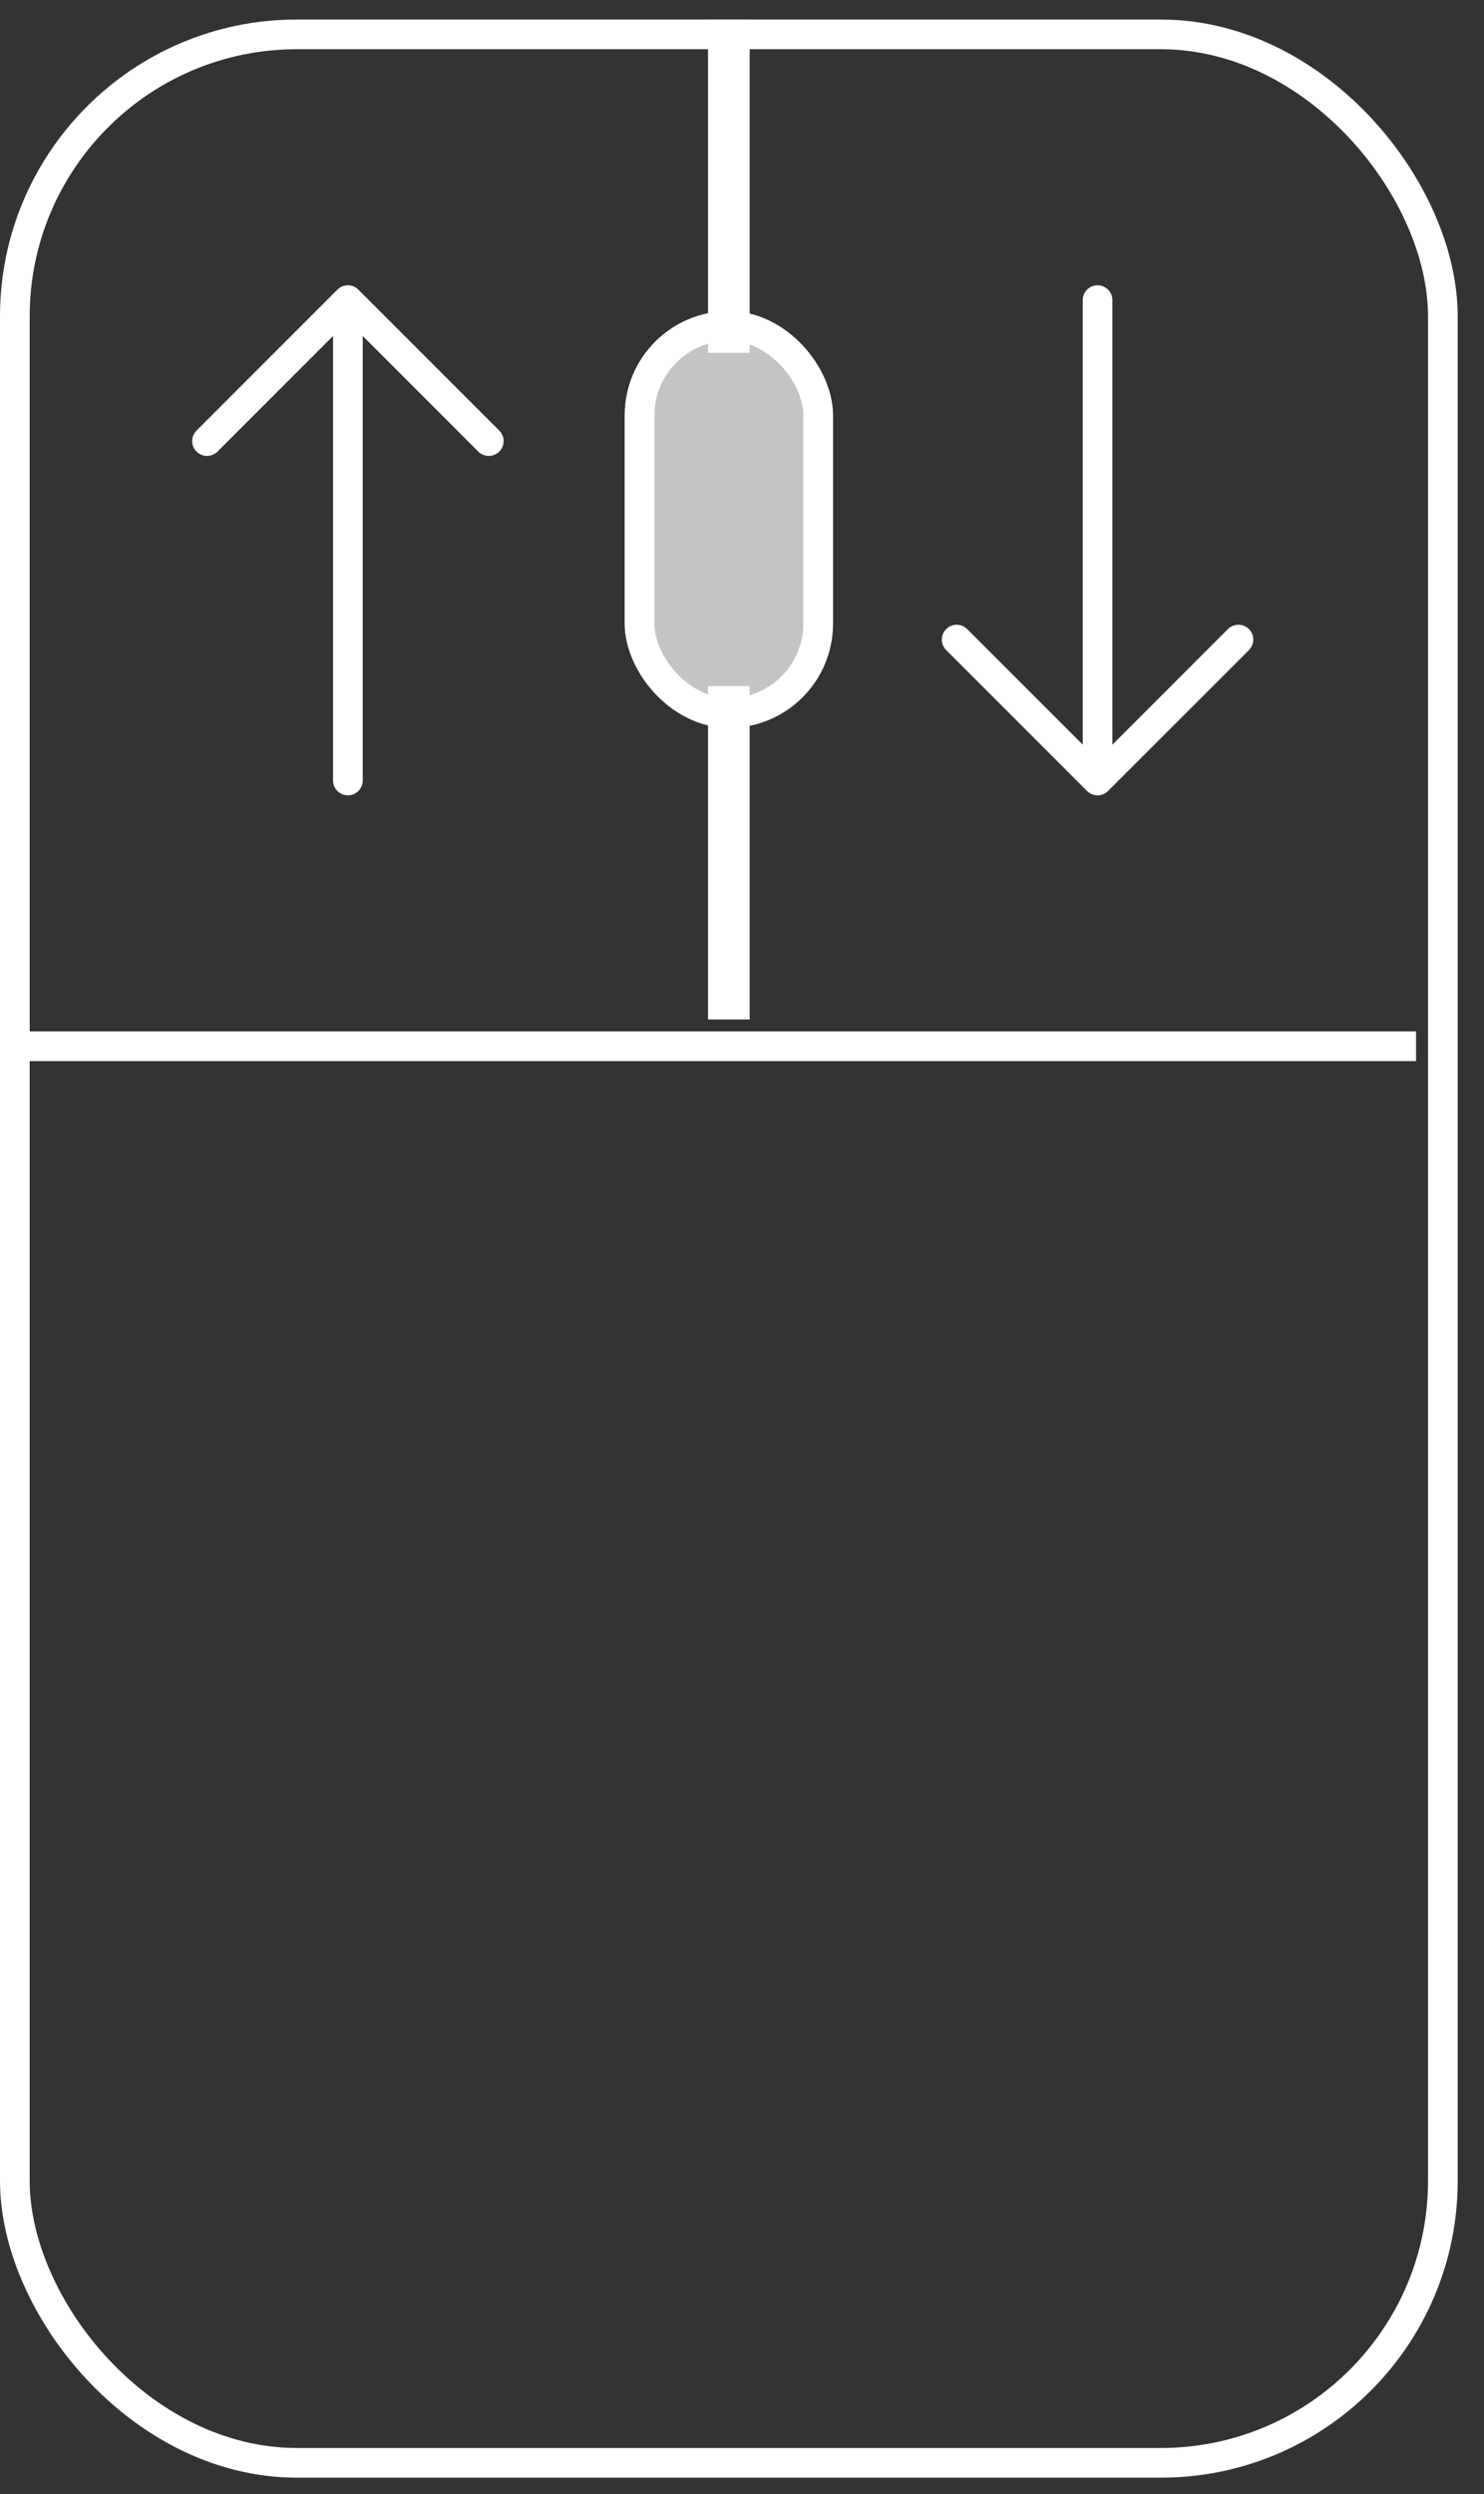 <svg width="50" height="84" viewBox="0 0 50 84" fill="none" xmlns="http://www.w3.org/2000/svg">
<rect x="0" y="0" width="50" height="84" fill="#333333" stroke="none"/>
<rect x="0.5" y="1.158" width="48.114" height="81.792" rx="9.5" stroke="white"/>
<rect x="21.049" y="10.481" width="7.016" height="14.033" rx="3.508" fill="#C4C4C4"/>
<rect x="21.549" y="10.981" width="6.016" height="13.033" rx="3.008" stroke="white"/>
<line y1="35.239" x2="47.711" y2="35.239" stroke="white"/>
<rect x="23.855" y="23.11" width="1.403" height="11.226" fill="white"/>
<rect x="23.855" y="0.658" width="1.403" height="11.226" fill="white"/>
<path d="M11.721 26.288L11.721 10.109M11.721 10.109L6.975 14.856M11.721 10.109L16.468 14.856" stroke="white" stroke-linecap="round" stroke-linejoin="round"/>
<path d="M36.98 10.109L36.98 26.288M36.98 26.288L41.726 21.542M36.98 26.288L32.233 21.542" stroke="white" stroke-linecap="round" stroke-linejoin="round"/>
</svg>
